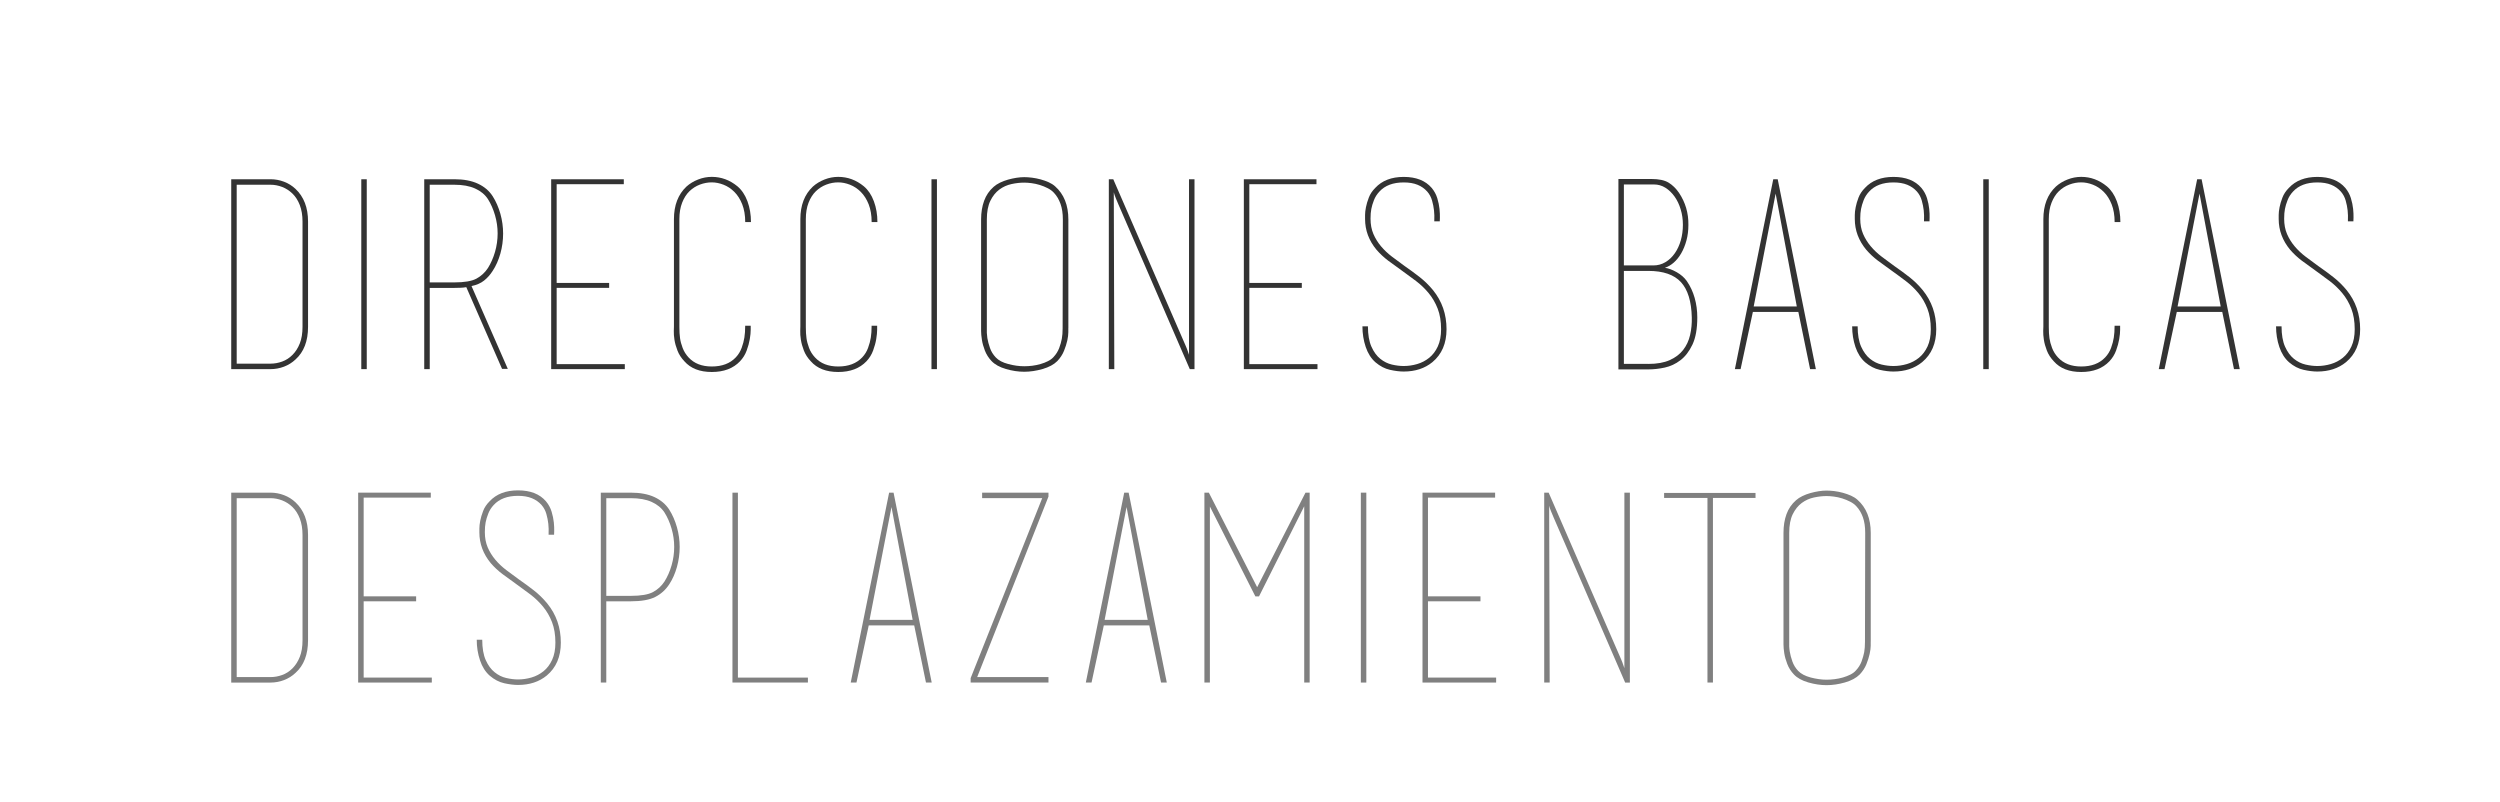<!-- Generator: Adobe Illustrator 22.1.0, SVG Export Plug-In  -->
<svg version="1.1"
	 xmlns="http://www.w3.org/2000/svg" xmlns:xlink="http://www.w3.org/1999/xlink" xmlns:a="http://ns.adobe.com/AdobeSVGViewerExtensions/3.0/"
	 x="0px" y="0px" width="134px" height="43px" viewBox="0 0 134 43" style="enable-background:new 0 0 134 43;"
	 xml:space="preserve">
<style type="text/css">
	.st0{fill:#FFFFFF;}
	.st1{fill:#333333;}
	.st2{fill:#808080;}
</style>
<defs>
</defs>
<g>
	<rect class="st0" width="134" height="43"/>
	<g>
		<path class="st1" d="M12.394,9.607h2.101c0.252,0,0.494,0.044,0.728,0.133s0.438,0.217,0.616,0.385
			c0.447,0.42,0.672,1.004,0.672,1.75v5.643c0,0.766-0.225,1.348-0.672,1.75c-0.178,0.168-0.383,0.296-0.616,0.385
			c-0.233,0.088-0.476,0.133-0.728,0.133h-1.135h-0.966v-0.141V9.607z M16.215,11.875c0-0.336-0.049-0.63-0.146-0.882
			s-0.229-0.457-0.393-0.616c-0.162-0.158-0.348-0.277-0.553-0.357c-0.205-0.078-0.415-0.118-0.629-0.118h-1.135h-0.672v9.59h0.672
			h1.135c0.214,0,0.424-0.037,0.629-0.112c0.205-0.074,0.391-0.193,0.553-0.357c0.164-0.162,0.295-0.368,0.393-0.615
			s0.146-0.544,0.146-0.889V11.875z"/>
		<path class="st1" d="M19.365,19.785V9.607h0.146h0.147v10.178h-0.147H19.365z"/>
		<path class="st1" d="M25.007,15.389c-0.103,0.02-0.208,0.031-0.315,0.035c-0.107,0.005-0.221,0.008-0.342,0.008h-1.316v4.354
			h-0.154h-0.141V9.775V9.607h0.168h1.443c0.504,0,0.926,0.079,1.266,0.238c0.342,0.158,0.605,0.383,0.791,0.672
			c0.178,0.279,0.315,0.595,0.414,0.944c0.098,0.351,0.146,0.702,0.146,1.058c0,0.363-0.049,0.721-0.146,1.07
			c-0.099,0.35-0.236,0.66-0.414,0.932c-0.131,0.205-0.284,0.377-0.461,0.518c-0.178,0.141-0.402,0.238-0.672,0.294L25.007,15.389z
			 M26.154,14.365c0.159-0.253,0.285-0.541,0.379-0.863c0.093-0.323,0.14-0.652,0.14-0.99c0-0.327-0.047-0.652-0.14-0.975
			c-0.094-0.323-0.22-0.611-0.379-0.863c-0.158-0.244-0.387-0.434-0.686-0.568c-0.299-0.137-0.672-0.204-1.119-0.204h-1.316v5.235
			h1.316c0.541,0,0.938-0.067,1.189-0.203S25.996,14.608,26.154,14.365z M25.273,15.333l1.945,4.438H26.91l-1.918-4.383
			L25.273,15.333z"/>
		<path class="st1" d="M33.49,19.52v0.125v0.141h-3.947v-0.141V9.762V9.607h3.893v0.154v0.111h-3.599v5.292h2.813v0.14v0.127h-2.813
			v4.088H33.49z"/>
		<path class="st1" d="M40.238,17.461c0,0.01,0,0.082,0,0.217c0,0.136-0.016,0.301-0.049,0.498c-0.032,0.195-0.088,0.4-0.168,0.615
			c-0.079,0.215-0.197,0.406-0.356,0.574c-0.364,0.383-0.868,0.574-1.513,0.574c-0.644,0-1.133-0.191-1.469-0.574
			c-0.168-0.178-0.293-0.369-0.371-0.574c-0.08-0.205-0.133-0.398-0.162-0.581c-0.027-0.182-0.039-0.338-0.034-0.469
			s0.007-0.21,0.007-0.238v-5.754c0-0.747,0.225-1.33,0.672-1.75c0.178-0.159,0.385-0.284,0.623-0.378S37.9,9.48,38.152,9.48
			c0.504,0,0.962,0.168,1.373,0.505c0.232,0.196,0.412,0.464,0.539,0.805c0.125,0.341,0.188,0.712,0.188,1.113h-0.308
			c0-0.364-0.055-0.681-0.161-0.952c-0.107-0.271-0.247-0.492-0.421-0.665c-0.172-0.173-0.365-0.301-0.58-0.385
			s-0.425-0.126-0.631-0.126c-0.215,0-0.426,0.039-0.637,0.119c-0.209,0.079-0.396,0.198-0.56,0.356
			c-0.163,0.159-0.294,0.364-0.392,0.616c-0.099,0.252-0.147,0.546-0.147,0.882v5.769v0.014c0,0.233,0.012,0.432,0.035,0.595
			c0.022,0.163,0.069,0.339,0.14,0.525s0.176,0.354,0.314,0.504c0.299,0.327,0.715,0.489,1.246,0.489
			c0.551,0,0.98-0.162,1.289-0.489c0.14-0.149,0.244-0.319,0.314-0.511s0.119-0.376,0.146-0.553
			c0.029-0.178,0.043-0.388,0.043-0.631H40.238z"/>
		<path class="st1" d="M47.015,17.461c0,0.01,0,0.082,0,0.217c0,0.136-0.017,0.301-0.049,0.498c-0.032,0.195-0.089,0.4-0.168,0.615
			s-0.198,0.406-0.356,0.574c-0.365,0.383-0.869,0.574-1.513,0.574s-1.134-0.191-1.47-0.574c-0.168-0.178-0.292-0.369-0.371-0.574
			c-0.08-0.205-0.133-0.398-0.161-0.581c-0.028-0.182-0.04-0.338-0.034-0.469c0.004-0.131,0.006-0.21,0.006-0.238v-5.754
			c0-0.747,0.225-1.33,0.672-1.75c0.178-0.159,0.386-0.284,0.623-0.378c0.238-0.094,0.483-0.141,0.735-0.141
			c0.504,0,0.962,0.168,1.372,0.505c0.233,0.196,0.413,0.464,0.539,0.805s0.189,0.712,0.189,1.113h-0.309
			c0-0.364-0.054-0.681-0.16-0.952c-0.107-0.271-0.248-0.492-0.421-0.665s-0.366-0.301-0.581-0.385s-0.424-0.126-0.63-0.126
			c-0.215,0-0.427,0.039-0.637,0.119c-0.21,0.079-0.397,0.198-0.56,0.356c-0.164,0.159-0.295,0.364-0.393,0.616
			s-0.146,0.546-0.146,0.882v5.769v0.014c0,0.233,0.012,0.432,0.035,0.595c0.022,0.163,0.069,0.339,0.139,0.525
			c0.07,0.187,0.176,0.354,0.315,0.504c0.299,0.327,0.714,0.489,1.246,0.489c0.551,0,0.979-0.162,1.288-0.489
			c0.141-0.149,0.245-0.319,0.314-0.511c0.07-0.191,0.119-0.376,0.147-0.553c0.028-0.178,0.042-0.388,0.042-0.631H47.015z"/>
		<path class="st1" d="M49.927,19.785V9.607h0.147h0.146v10.178h-0.146H49.927z"/>
		<path class="st1" d="M57.262,17.587c0,0.028,0,0.103,0,0.224c0,0.122-0.018,0.27-0.055,0.441
			c-0.038,0.173-0.097,0.357-0.176,0.553c-0.079,0.196-0.198,0.379-0.357,0.547c-0.186,0.187-0.449,0.328-0.791,0.427
			c-0.34,0.098-0.67,0.147-0.986,0.147c-0.317,0-0.645-0.05-0.98-0.147c-0.336-0.099-0.592-0.24-0.77-0.427
			c-0.158-0.168-0.277-0.355-0.357-0.561c-0.079-0.205-0.133-0.398-0.16-0.581c-0.028-0.182-0.043-0.338-0.043-0.469s0-0.21,0-0.238
			v-5.739c0-0.373,0.055-0.707,0.162-1.002c0.106-0.293,0.277-0.543,0.51-0.748c0.094-0.084,0.208-0.159,0.344-0.225
			c0.135-0.064,0.277-0.119,0.427-0.161s0.299-0.074,0.448-0.098c0.148-0.023,0.289-0.035,0.42-0.035
			c0.121,0,0.259,0.009,0.413,0.028c0.153,0.019,0.308,0.049,0.462,0.091s0.299,0.093,0.434,0.153
			c0.136,0.062,0.25,0.134,0.344,0.218c0.476,0.42,0.713,1.013,0.713,1.778V17.587z M56.969,11.764c0-0.327-0.043-0.607-0.127-0.84
			c-0.084-0.234-0.2-0.43-0.35-0.589c-0.084-0.093-0.193-0.175-0.328-0.245c-0.137-0.07-0.278-0.128-0.428-0.175
			c-0.149-0.046-0.299-0.079-0.447-0.098c-0.15-0.019-0.281-0.028-0.393-0.028c-0.215,0-0.441,0.025-0.68,0.077
			c-0.237,0.052-0.455,0.149-0.65,0.294s-0.357,0.346-0.482,0.602c-0.127,0.258-0.189,0.591-0.189,1.002v5.754
			c-0.01,0.232,0,0.434,0.027,0.602c0.028,0.168,0.075,0.346,0.141,0.532c0.064,0.187,0.168,0.354,0.309,0.504
			c0.148,0.159,0.373,0.278,0.672,0.356c0.298,0.08,0.582,0.119,0.854,0.119c0.141,0,0.285-0.009,0.434-0.027
			c0.149-0.02,0.297-0.049,0.441-0.092c0.145-0.041,0.277-0.093,0.398-0.154c0.121-0.061,0.22-0.133,0.295-0.217
			c0.14-0.148,0.242-0.313,0.308-0.489s0.112-0.343,0.14-0.497c0.028-0.154,0.043-0.338,0.043-0.553L56.969,11.764z"/>
		<path class="st1" d="M59.727,19.785h-0.147h-0.147V9.747v-0.14h0.238l3.877,8.918c0.057,0.131,0.097,0.233,0.12,0.308
			c0.023,0.075,0.044,0.136,0.063,0.183V9.607h0.14h0.154v10.178h-0.253l-3.834-8.848c-0.02-0.047-0.059-0.143-0.12-0.287
			c-0.061-0.145-0.101-0.26-0.119-0.344L59.727,19.785z M59.629,9.607h-0.015H59.6h-0.014h-0.014h-0.014h-0.014H59.53H59.629z
			 M63.926,19.785h-0.027H63.87h-0.028h-0.014H63.926z"/>
		<path class="st1" d="M70.617,19.52v0.125v0.141H66.67v-0.141V9.762V9.607h3.893v0.154v0.111h-3.599v5.292h2.813v0.14v0.127h-2.813
			v4.088H70.617z"/>
		<path class="st1" d="M73.727,19.421c-0.234-0.205-0.409-0.48-0.525-0.825c-0.117-0.346-0.176-0.715-0.176-1.106h0.295
			c0,0.448,0.063,0.812,0.188,1.092s0.284,0.497,0.476,0.651s0.399,0.256,0.623,0.308c0.225,0.052,0.435,0.077,0.631,0.077
			c0.242,0,0.482-0.035,0.721-0.105c0.238-0.069,0.453-0.182,0.645-0.336c0.19-0.154,0.345-0.356,0.461-0.608
			c0.117-0.253,0.176-0.56,0.176-0.925c0-0.42-0.061-0.785-0.182-1.099c-0.122-0.313-0.283-0.59-0.484-0.833
			c-0.2-0.242-0.426-0.459-0.678-0.65s-0.51-0.381-0.771-0.567c-0.252-0.177-0.493-0.353-0.722-0.524
			c-0.229-0.174-0.436-0.367-0.623-0.582c-0.41-0.494-0.615-1.045-0.615-1.651c0-0.028,0-0.101,0-0.218
			c0-0.116,0.016-0.254,0.047-0.412s0.082-0.332,0.154-0.519c0.07-0.187,0.186-0.358,0.345-0.518
			c0.364-0.392,0.872-0.589,1.526-0.589c0.662,0,1.162,0.197,1.498,0.589c0.14,0.168,0.24,0.353,0.301,0.553s0.1,0.392,0.119,0.574
			c0.018,0.182,0.025,0.336,0.021,0.462s-0.007,0.193-0.007,0.203h-0.294c0.009-0.225,0.005-0.42-0.015-0.588
			c-0.018-0.168-0.053-0.344-0.104-0.525s-0.138-0.343-0.259-0.482c-0.141-0.159-0.313-0.28-0.518-0.364
			c-0.206-0.084-0.453-0.126-0.742-0.126c-0.57,0-1.004,0.163-1.303,0.49c-0.131,0.14-0.229,0.293-0.293,0.461
			c-0.066,0.168-0.113,0.325-0.141,0.47s-0.042,0.319-0.042,0.524c0,0.309,0.052,0.582,0.154,0.819
			c0.103,0.238,0.239,0.458,0.407,0.658c0.169,0.2,0.363,0.385,0.584,0.553c0.219,0.168,0.446,0.336,0.681,0.505
			c0.271,0.186,0.538,0.383,0.801,0.588s0.501,0.438,0.717,0.699c0.487,0.598,0.729,1.297,0.729,2.1
			c0,0.756-0.252,1.345-0.756,1.765c-0.41,0.336-0.924,0.504-1.539,0.504c-0.215,0-0.46-0.03-0.735-0.091
			S73.969,19.627,73.727,19.421z"/>
		<path class="st1" d="M89.994,10.335c0.345,0.514,0.513,1.087,0.504,1.722c0,0.299-0.035,0.577-0.105,0.834
			c-0.07,0.256-0.163,0.484-0.279,0.686c-0.117,0.201-0.25,0.366-0.399,0.497s-0.308,0.224-0.476,0.28
			c0.195,0.027,0.408,0.107,0.637,0.238s0.408,0.289,0.539,0.476c0.186,0.271,0.326,0.571,0.42,0.903
			c0.093,0.331,0.14,0.678,0.14,1.043c0,0.606-0.087,1.092-0.259,1.455c-0.173,0.364-0.388,0.645-0.645,0.84
			c-0.256,0.197-0.537,0.327-0.84,0.393s-0.595,0.098-0.875,0.098h-1.441h-0.168V9.594h1.764c0.4,0,0.709,0.064,0.924,0.195
			S89.835,10.102,89.994,10.335z M87.039,14.227h1.582c0.234,0,0.449-0.058,0.645-0.175c0.196-0.117,0.364-0.276,0.504-0.478
			c0.141-0.201,0.248-0.434,0.322-0.695s0.111-0.539,0.111-0.828c0-0.291-0.039-0.567-0.119-0.829
			c-0.078-0.263-0.188-0.491-0.328-0.688c-0.141-0.196-0.304-0.354-0.49-0.471s-0.393-0.176-0.615-0.176h-1.611V14.227z
			 M88.355,19.506c0.457,0,0.838-0.068,1.141-0.203c0.304-0.136,0.544-0.318,0.722-0.547c0.177-0.229,0.301-0.494,0.371-0.798
			c0.069-0.304,0.101-0.618,0.091-0.944c-0.02-0.859-0.213-1.489-0.581-1.891c-0.368-0.4-0.95-0.602-1.743-0.602h-1.316v4.984
			H88.355z"/>
		<path class="st1" d="M97.33,19.785h-0.309l-0.63-3.066h-2.437l-0.658,3.066H92.99l2.057-10.178h0.238L97.33,19.785z
			 M96.308,16.426l-1.134-6.049l-1.176,6.049H96.308z M95.117,9.607h0.014h0.029h0.014h0.014h0.027H95.117z"/>
		<path class="st1" d="M99.976,19.421c-0.233-0.205-0.409-0.48-0.525-0.825c-0.116-0.346-0.175-0.715-0.175-1.106h0.294
			c0,0.448,0.063,0.812,0.188,1.092c0.127,0.28,0.285,0.497,0.477,0.651s0.398,0.256,0.623,0.308s0.434,0.077,0.63,0.077
			c0.243,0,0.483-0.035,0.722-0.105c0.237-0.069,0.452-0.182,0.644-0.336c0.19-0.154,0.345-0.356,0.462-0.608
			c0.117-0.253,0.175-0.56,0.175-0.925c0-0.42-0.061-0.785-0.182-1.099c-0.122-0.313-0.282-0.59-0.483-0.833
			c-0.201-0.242-0.427-0.459-0.679-0.65s-0.509-0.381-0.771-0.567c-0.252-0.177-0.492-0.353-0.721-0.524
			c-0.229-0.174-0.436-0.367-0.623-0.582c-0.41-0.494-0.615-1.045-0.615-1.651c0-0.028,0-0.101,0-0.218
			c0-0.116,0.016-0.254,0.047-0.412c0.03-0.158,0.082-0.332,0.153-0.519s0.187-0.358,0.345-0.518
			c0.364-0.392,0.873-0.589,1.526-0.589c0.663,0,1.162,0.197,1.498,0.589c0.14,0.168,0.24,0.353,0.302,0.553
			c0.061,0.2,0.1,0.392,0.118,0.574c0.019,0.182,0.026,0.336,0.021,0.462c-0.004,0.126-0.006,0.193-0.006,0.203h-0.295
			c0.01-0.225,0.005-0.42-0.014-0.588s-0.054-0.344-0.105-0.525c-0.051-0.182-0.137-0.343-0.258-0.482
			c-0.141-0.159-0.313-0.28-0.519-0.364c-0.206-0.084-0.452-0.126-0.742-0.126c-0.569,0-1.003,0.163-1.302,0.49
			c-0.131,0.14-0.229,0.293-0.294,0.461s-0.112,0.325-0.14,0.47c-0.028,0.145-0.043,0.319-0.043,0.524
			c0,0.309,0.052,0.582,0.154,0.819c0.104,0.238,0.239,0.458,0.408,0.658c0.168,0.2,0.363,0.385,0.583,0.553
			s0.446,0.336,0.681,0.505c0.271,0.186,0.539,0.383,0.801,0.588c0.263,0.205,0.502,0.438,0.717,0.699
			c0.487,0.598,0.73,1.297,0.73,2.1c0,0.756-0.252,1.345-0.756,1.765c-0.41,0.336-0.924,0.504-1.54,0.504
			c-0.215,0-0.46-0.03-0.735-0.091S100.219,19.627,99.976,19.421z"/>
		<path class="st1" d="M106.303,19.785V9.607h0.147h0.147v10.178h-0.147H106.303z"/>
		<path class="st1" d="M113.639,17.461c0,0.01,0,0.082,0,0.217c0,0.136-0.016,0.301-0.049,0.498c-0.033,0.195-0.089,0.4-0.168,0.615
			c-0.08,0.215-0.198,0.406-0.357,0.574c-0.363,0.383-0.867,0.574-1.512,0.574s-1.134-0.191-1.47-0.574
			c-0.168-0.178-0.292-0.369-0.371-0.574s-0.133-0.398-0.161-0.581c-0.027-0.182-0.039-0.338-0.035-0.469
			c0.005-0.131,0.008-0.21,0.008-0.238v-5.754c0-0.747,0.224-1.33,0.672-1.75c0.177-0.159,0.385-0.284,0.623-0.378
			c0.237-0.094,0.482-0.141,0.734-0.141c0.504,0,0.961,0.168,1.372,0.505c0.233,0.196,0.413,0.464,0.539,0.805
			s0.188,0.712,0.188,1.113h-0.308c0-0.364-0.054-0.681-0.161-0.952c-0.107-0.271-0.247-0.492-0.42-0.665s-0.366-0.301-0.58-0.385
			c-0.215-0.084-0.426-0.126-0.631-0.126c-0.215,0-0.427,0.039-0.637,0.119c-0.21,0.079-0.396,0.198-0.561,0.356
			c-0.163,0.159-0.293,0.364-0.392,0.616s-0.147,0.546-0.147,0.882v5.769v0.014c0,0.233,0.012,0.432,0.035,0.595
			s0.07,0.339,0.141,0.525s0.175,0.354,0.314,0.504c0.299,0.327,0.715,0.489,1.246,0.489c0.551,0,0.98-0.162,1.288-0.489
			c0.14-0.149,0.245-0.319,0.315-0.511s0.119-0.376,0.146-0.553c0.028-0.178,0.042-0.388,0.042-0.631H113.639z"/>
		<path class="st1" d="M120.051,19.785h-0.309l-0.629-3.066h-2.437l-0.658,3.066h-0.308l2.058-10.178h0.238L120.051,19.785z
			 M119.029,16.426l-1.135-6.049l-1.176,6.049H119.029z M117.839,9.607h0.014h0.028h0.014h0.014h0.028H117.839z"/>
		<path class="st1" d="M122.697,19.421c-0.234-0.205-0.409-0.48-0.525-0.825c-0.117-0.346-0.176-0.715-0.176-1.106h0.295
			c0,0.448,0.063,0.812,0.188,1.092s0.284,0.497,0.476,0.651s0.399,0.256,0.623,0.308c0.225,0.052,0.435,0.077,0.631,0.077
			c0.242,0,0.482-0.035,0.721-0.105c0.238-0.069,0.453-0.182,0.645-0.336c0.19-0.154,0.345-0.356,0.461-0.608
			c0.117-0.253,0.176-0.56,0.176-0.925c0-0.42-0.061-0.785-0.182-1.099c-0.122-0.313-0.283-0.59-0.484-0.833
			c-0.2-0.242-0.426-0.459-0.678-0.65s-0.51-0.381-0.771-0.567c-0.252-0.177-0.493-0.353-0.722-0.524
			c-0.229-0.174-0.436-0.367-0.623-0.582c-0.41-0.494-0.615-1.045-0.615-1.651c0-0.028,0-0.101,0-0.218
			c0-0.116,0.016-0.254,0.047-0.412s0.082-0.332,0.154-0.519c0.07-0.187,0.186-0.358,0.345-0.518
			c0.364-0.392,0.872-0.589,1.526-0.589c0.662,0,1.162,0.197,1.498,0.589c0.14,0.168,0.24,0.353,0.301,0.553s0.1,0.392,0.119,0.574
			c0.018,0.182,0.025,0.336,0.021,0.462s-0.007,0.193-0.007,0.203h-0.294c0.009-0.225,0.005-0.42-0.015-0.588
			c-0.018-0.168-0.053-0.344-0.104-0.525s-0.138-0.343-0.259-0.482c-0.141-0.159-0.313-0.28-0.518-0.364
			c-0.206-0.084-0.453-0.126-0.742-0.126c-0.57,0-1.004,0.163-1.303,0.49c-0.131,0.14-0.229,0.293-0.293,0.461
			c-0.066,0.168-0.113,0.325-0.141,0.47s-0.042,0.319-0.042,0.524c0,0.309,0.052,0.582,0.154,0.819
			c0.103,0.238,0.239,0.458,0.407,0.658c0.169,0.2,0.363,0.385,0.584,0.553c0.219,0.168,0.446,0.336,0.681,0.505
			c0.271,0.186,0.538,0.383,0.801,0.588s0.501,0.438,0.717,0.699c0.487,0.598,0.729,1.297,0.729,2.1
			c0,0.756-0.252,1.345-0.756,1.765c-0.41,0.336-0.924,0.504-1.539,0.504c-0.215,0-0.46-0.03-0.735-0.091
			S122.939,19.627,122.697,19.421z"/>
		<path class="st2" d="M12.394,26.406h2.101c0.252,0,0.494,0.045,0.728,0.134s0.438,0.217,0.616,0.385
			c0.447,0.42,0.672,1.003,0.672,1.75v5.642c0,0.766-0.225,1.35-0.672,1.75c-0.178,0.168-0.383,0.297-0.616,0.386
			s-0.476,0.133-0.728,0.133h-1.135h-0.966v-0.14V26.406z M16.215,28.675c0-0.336-0.049-0.63-0.146-0.882s-0.229-0.457-0.393-0.616
			c-0.162-0.158-0.348-0.277-0.553-0.356c-0.205-0.08-0.415-0.119-0.629-0.119h-1.135h-0.672v9.59h0.672h1.135
			c0.214,0,0.424-0.037,0.629-0.112c0.205-0.074,0.391-0.193,0.553-0.356c0.164-0.164,0.295-0.369,0.393-0.616
			s0.146-0.544,0.146-0.89V28.675z"/>
		<path class="st2" d="M23.145,36.318v0.127v0.14h-3.947v-0.14v-9.885v-0.154h3.893v0.154v0.112h-3.599v5.292h2.813v0.141v0.125
			h-2.813v4.088H23.145z"/>
		<path class="st2" d="M26.254,36.221c-0.234-0.205-0.409-0.48-0.525-0.826c-0.117-0.345-0.176-0.713-0.176-1.105h0.295
			c0,0.447,0.063,0.813,0.188,1.092c0.126,0.28,0.284,0.497,0.476,0.65c0.191,0.154,0.399,0.258,0.623,0.309
			c0.225,0.051,0.435,0.077,0.631,0.077c0.242,0,0.482-0.035,0.721-0.104c0.238-0.07,0.453-0.183,0.645-0.336
			c0.19-0.154,0.345-0.357,0.461-0.609c0.117-0.252,0.176-0.561,0.176-0.924c0-0.42-0.061-0.787-0.182-1.1
			c-0.122-0.313-0.283-0.59-0.484-0.833c-0.2-0.242-0.426-0.46-0.678-0.651c-0.252-0.19-0.51-0.379-0.771-0.566
			c-0.252-0.178-0.493-0.352-0.722-0.525c-0.229-0.172-0.436-0.365-0.623-0.58c-0.41-0.495-0.615-1.046-0.615-1.652
			c0-0.028,0-0.101,0-0.217c0-0.117,0.016-0.254,0.047-0.414c0.031-0.158,0.082-0.33,0.154-0.518
			c0.07-0.187,0.186-0.359,0.345-0.518c0.364-0.393,0.872-0.588,1.526-0.588c0.662,0,1.162,0.195,1.498,0.588
			c0.14,0.168,0.24,0.352,0.301,0.553s0.1,0.393,0.119,0.574c0.018,0.182,0.025,0.336,0.021,0.462s-0.007,0.194-0.007,0.203h-0.294
			c0.009-0.224,0.005-0.421-0.015-0.589c-0.018-0.168-0.053-0.342-0.104-0.524s-0.138-0.343-0.259-0.483
			c-0.141-0.158-0.313-0.279-0.518-0.363c-0.206-0.084-0.453-0.127-0.742-0.127c-0.57,0-1.004,0.164-1.303,0.49
			c-0.131,0.141-0.229,0.295-0.293,0.463c-0.066,0.168-0.113,0.324-0.141,0.469s-0.042,0.32-0.042,0.525
			c0,0.308,0.052,0.58,0.154,0.818s0.239,0.457,0.407,0.658c0.169,0.201,0.363,0.385,0.584,0.553
			c0.219,0.168,0.446,0.336,0.681,0.504c0.271,0.188,0.538,0.383,0.801,0.588s0.501,0.439,0.717,0.7
			c0.487,0.598,0.729,1.298,0.729,2.101c0,0.756-0.252,1.344-0.756,1.764c-0.41,0.336-0.924,0.504-1.539,0.504
			c-0.215,0-0.46-0.03-0.735-0.091S26.496,36.426,26.254,36.221z"/>
		<path class="st2" d="M35.871,27.316c0.178,0.281,0.314,0.596,0.413,0.945c0.098,0.35,0.147,0.703,0.147,1.057
			c0,0.365-0.05,0.722-0.147,1.072c-0.099,0.35-0.235,0.66-0.413,0.93c-0.196,0.299-0.448,0.525-0.756,0.68
			c-0.309,0.154-0.742,0.23-1.303,0.23h-1.315v4.354h-0.153h-0.141V26.574v-0.168h0.168h1.441c0.504,0,0.927,0.08,1.268,0.238
			C35.42,26.804,35.684,27.027,35.871,27.316z M35.619,31.165c0.158-0.253,0.285-0.54,0.378-0.863s0.14-0.653,0.14-0.989
			c0-0.328-0.047-0.653-0.14-0.977c-0.093-0.322-0.22-0.61-0.378-0.863c-0.158-0.243-0.388-0.433-0.686-0.568
			c-0.299-0.135-0.672-0.203-1.121-0.203h-1.315v5.236h1.315c0.541,0,0.938-0.068,1.19-0.204S35.461,31.408,35.619,31.165z"/>
		<path class="st2" d="M39.259,36.585v-0.14V26.406h0.147h0.146v9.912h3.752v0.127v0.14H39.259z"/>
		<path class="st2" d="M49.94,36.585h-0.308l-0.631-3.065h-2.436l-0.658,3.065h-0.308l2.058-10.179h0.238L49.94,36.585z
			 M48.918,33.225l-1.134-6.048l-1.176,6.048H48.918z M47.729,26.406h0.014h0.028h0.014h0.015h0.027H47.729z"/>
		<path class="st2" d="M55.862,26.701h-3.22v-0.141v-0.154h3.556v0.211l-3.821,9.674h3.821v0.141v0.153h-4.172v-0.237L55.862,26.701
			z"/>
		<path class="st2" d="M62.54,36.585h-0.308l-0.631-3.065h-2.436l-0.658,3.065H58.2l2.058-10.179h0.238L62.54,36.585z
			 M61.518,33.225l-1.134-6.048l-1.176,6.048H61.518z M60.328,26.406h0.014h0.028h0.014h0.015h0.027H60.328z"/>
		<path class="st2" d="M64.85,27.148v9.437h-0.14h-0.154V26.547v-0.014v-0.127h0.238l2.59,5.068l2.591-5.068h0.223v0.127v0.014
			v10.038h-0.146h-0.146v-9.45l-2.422,4.83h-0.197L64.85,27.148z M64.752,26.406h-0.014h-0.014H64.71h-0.015h-0.014h-0.014h-0.014
			H64.752z M70.002,26.406h0.014h0.014h0.015h0.015h0.014h0.014H70.1H70.002z"/>
		<path class="st2" d="M72.941,36.585V26.406h0.147h0.147v10.179h-0.147H72.941z"/>
		<path class="st2" d="M80.193,36.318v0.127v0.14h-3.947v-0.14v-9.885v-0.154h3.892v0.154v0.112h-3.599v5.292h2.814v0.141v0.125
			h-2.814v4.088H80.193z"/>
		<path class="st2" d="M83.063,36.585h-0.147H82.77V26.547v-0.141h0.238l3.877,8.918c0.057,0.131,0.096,0.234,0.119,0.309
			s0.045,0.136,0.063,0.182v-9.408h0.14h0.154v10.179h-0.252l-3.835-8.849c-0.019-0.046-0.059-0.142-0.12-0.287
			c-0.061-0.145-0.1-0.258-0.119-0.342L83.063,36.585z M82.966,26.406h-0.015h-0.014h-0.014H82.91h-0.015h-0.014h-0.015H82.966z
			 M87.264,36.585h-0.027h-0.029H87.18h-0.014H87.264z"/>
		<path class="st2" d="M91.52,26.688h-2.324v-0.127v-0.14h4.9v0.14v0.141l0.014-0.014h-2.296v9.897h-0.154h-0.14V26.688z"/>
		<path class="st2" d="M100.27,34.387c0,0.028,0,0.104,0,0.225s-0.02,0.268-0.057,0.44s-0.096,0.357-0.175,0.554
			c-0.079,0.195-0.198,0.377-0.356,0.545c-0.188,0.188-0.451,0.33-0.791,0.428c-0.342,0.098-0.67,0.146-0.987,0.146
			s-0.644-0.049-0.979-0.146s-0.594-0.24-0.771-0.428c-0.159-0.168-0.278-0.354-0.356-0.56c-0.08-0.205-0.134-0.399-0.162-0.581
			c-0.027-0.182-0.041-0.338-0.041-0.469s0-0.21,0-0.238v-5.74c0-0.373,0.053-0.707,0.16-1c0.107-0.295,0.277-0.544,0.512-0.75
			c0.093-0.084,0.207-0.158,0.343-0.224s0.277-0.119,0.427-0.161s0.299-0.074,0.448-0.098s0.289-0.035,0.42-0.035
			c0.121,0,0.259,0.01,0.413,0.027c0.154,0.02,0.308,0.05,0.462,0.092c0.153,0.042,0.298,0.094,0.435,0.154
			c0.135,0.061,0.249,0.133,0.342,0.217c0.477,0.42,0.715,1.013,0.715,1.777V34.387z M99.975,28.563c0-0.326-0.041-0.605-0.125-0.84
			c-0.084-0.232-0.201-0.429-0.351-0.588c-0.084-0.093-0.193-0.175-0.329-0.244c-0.135-0.07-0.277-0.129-0.427-0.176
			s-0.299-0.079-0.448-0.098c-0.148-0.02-0.279-0.028-0.392-0.028c-0.215,0-0.44,0.026-0.679,0.077s-0.455,0.149-0.651,0.294
			c-0.196,0.146-0.356,0.345-0.483,0.603c-0.125,0.256-0.188,0.59-0.188,1v5.754c-0.01,0.234,0,0.435,0.028,0.603
			c0.027,0.168,0.074,0.345,0.14,0.532c0.065,0.187,0.168,0.354,0.308,0.504c0.149,0.158,0.373,0.277,0.672,0.357
			c0.299,0.078,0.584,0.119,0.854,0.119c0.14,0,0.284-0.01,0.435-0.029c0.148-0.018,0.295-0.049,0.44-0.09
			c0.145-0.043,0.277-0.094,0.399-0.154c0.121-0.061,0.219-0.133,0.293-0.217c0.141-0.149,0.243-0.313,0.309-0.49
			c0.064-0.178,0.111-0.344,0.141-0.497c0.027-0.154,0.041-0.339,0.041-0.554L99.975,28.563z"/>
	</g>
</g>
</svg>